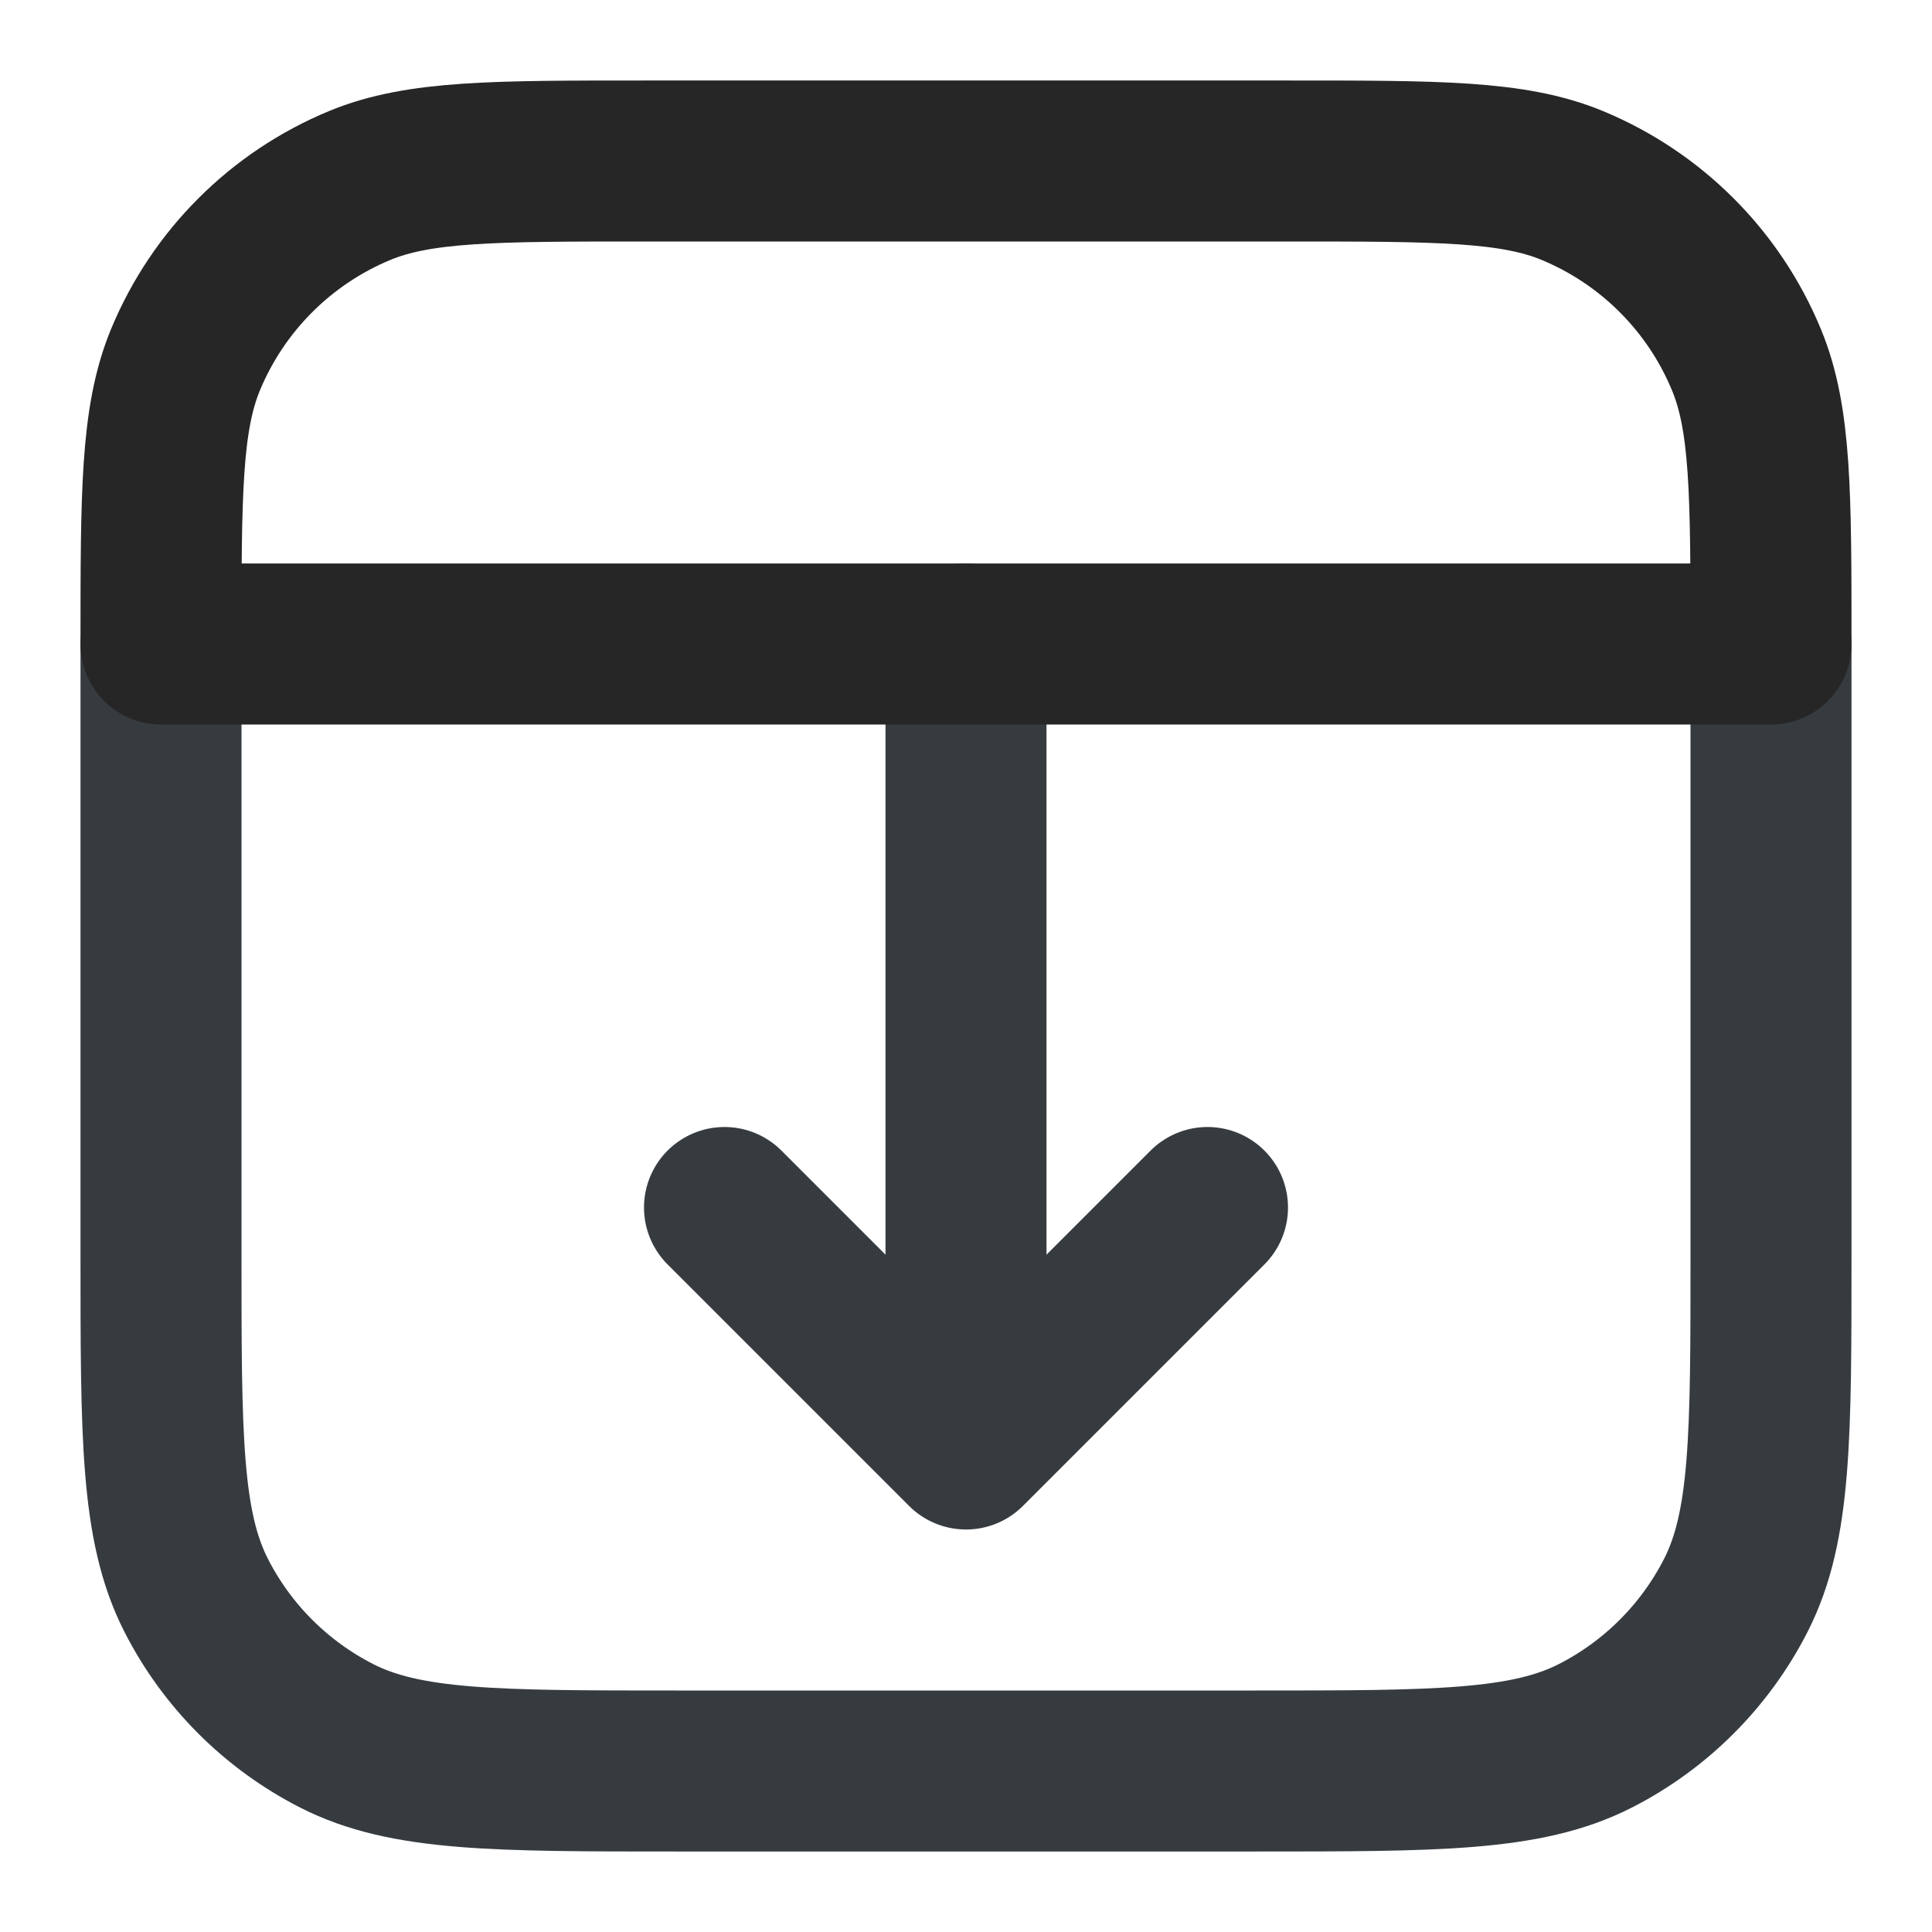 <svg width="24" height="24" viewBox="0 0 24 24" fill="none" xmlns="http://www.w3.org/2000/svg">
<path d="M2 8V15.6C2 17.84 2 18.96 2.436 19.816C2.819 20.569 3.431 21.18 4.184 21.564C5.04 22 6.16 22 8.4 22H15.6C17.84 22 18.96 22 19.816 21.564C20.569 21.18 21.18 20.569 21.564 19.816C22 18.96 22 17.84 22 15.6V8" stroke="#363B40" stroke-width="2" stroke-linecap="round"/>
<path d="M9 15L12 18L15 15" stroke="#363B40" stroke-width="2" stroke-linecap="round" stroke-linejoin="round"/>
<path d="M12 16L12 8" stroke="#363B40" stroke-width="2" stroke-linecap="round"/>
<path d="M2 8H22V8C22 6.136 22 5.204 21.695 4.469C21.29 3.489 20.511 2.71 19.531 2.304C18.796 2 17.864 2 16 2H8C6.136 2 5.204 2 4.469 2.304C3.489 2.71 2.71 3.489 2.304 4.469C2 5.204 2 6.136 2 8V8Z" stroke="#262626" stroke-width="2" stroke-linecap="round" stroke-linejoin="round"/>
</svg>

